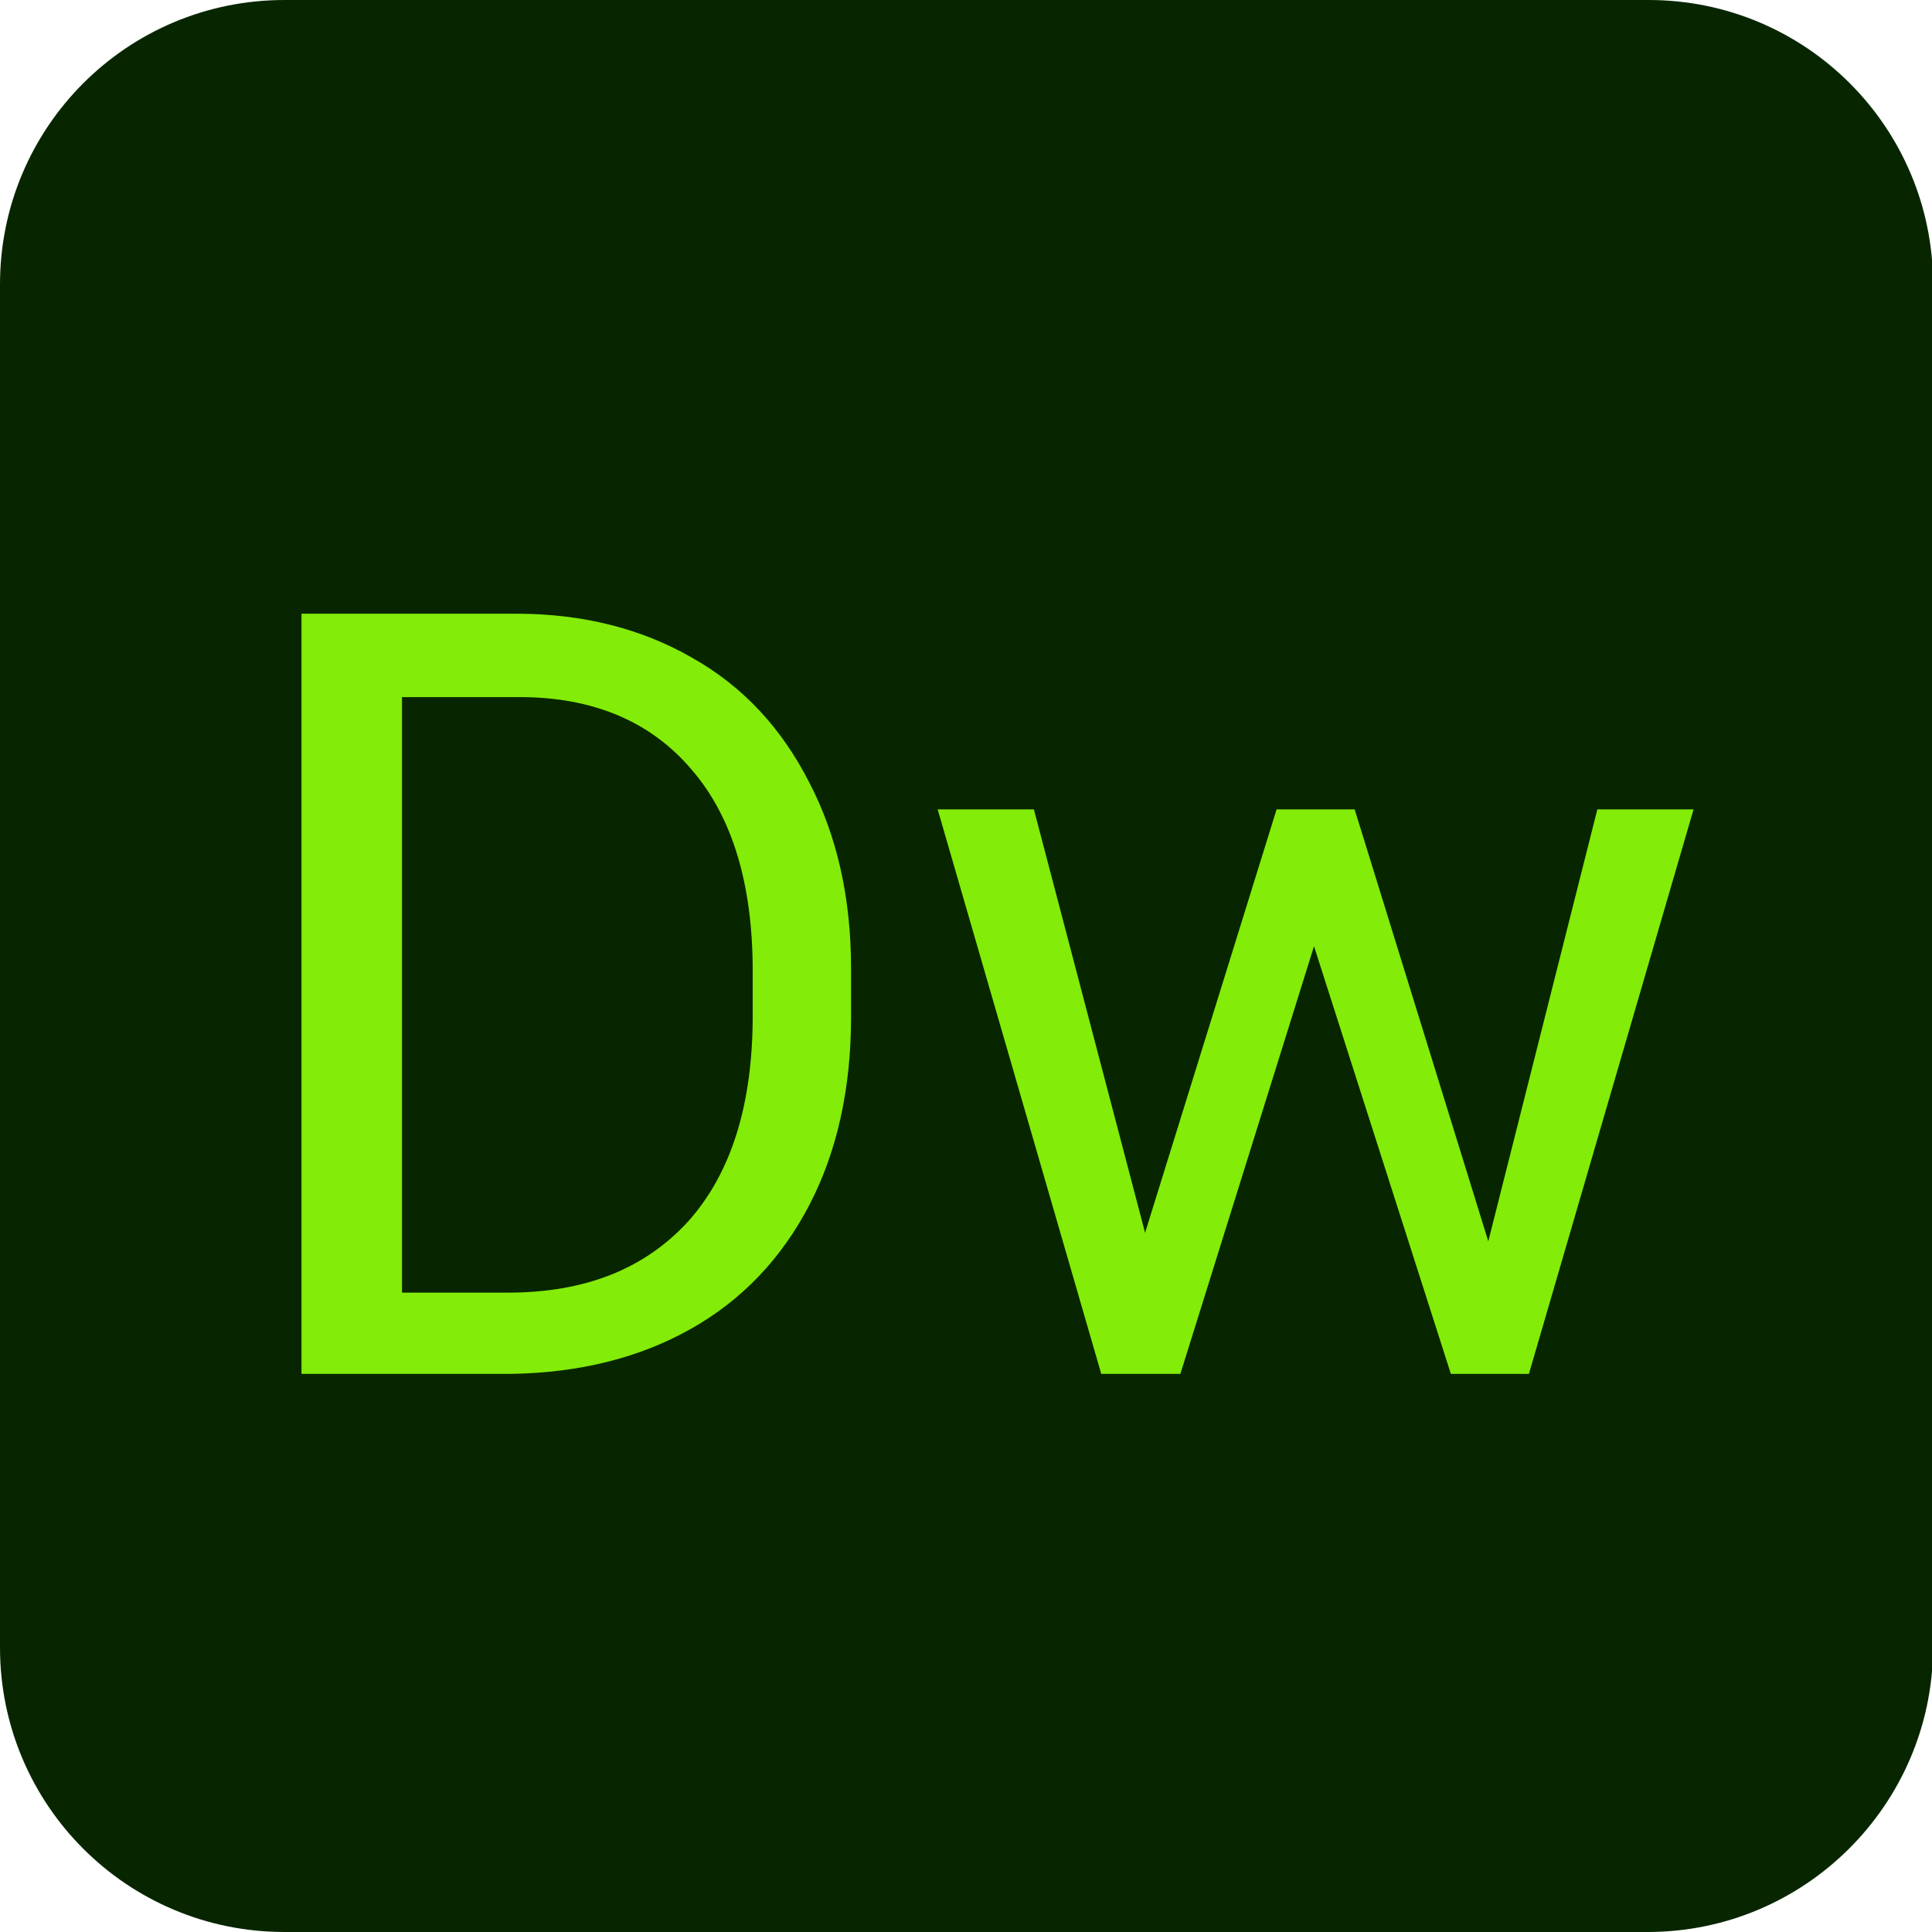 <?xml version="1.0" encoding="utf-8"?>
<!-- Generator: Adobe Illustrator 23.0.3, SVG Export Plug-In . SVG Version: 6.00 Build 0)  -->
<svg version="1.1" id="Layer_1" xmlns="http://www.w3.org/2000/svg" xmlns:xlink="http://www.w3.org/1999/xlink" x="0px" y="0px"
	 viewBox="0 0 180.7 180.7" style="enable-background:new 0 0 180.7 180.7;" xml:space="preserve">
<style type="text/css">
	.st0{fill:#CADBFE;}
	.st1{fill:#3B3638;}
	.st2{fill:#E60201;}
	.st3{fill:#7C0405;}
	.st4{fill:#433F26;}
	.st5{fill:#2A0034;}
	.st6{fill:#1F2600;}
	.st7{fill:#000F34;}
	.st8{fill:#261600;}
	.st9{fill:#262600;}
	.st10{fill:#002625;}
	.st11{fill:#253930;}
	.st12{fill:#051E1E;}
	.st13{fill:#2E001E;}
	.st14{fill:#230904;}
	.st15{fill:#00261A;}
	.st16{fill:#002026;}
	.st17{fill:#001D26;}
	.st18{fill:#1F0040;}
	.st19{fill:#3C1B2B;}
	.st20{fill:#260600;}
	.st21{fill:#002620;}
	.st22{fill:#28333B;}
	.st23{fill:#261300;}
	.st24{fill:#261C00;}
	.st25{fill:#3C2346;}
	.st26{fill:#072600;}
	.st27{fill:#19273C;}
	.st28{fill:#FF7C00;}
	.st29{fill:#FBB500;}
	.st30{fill:#D996FB;}
	.st31{fill:#83EC09;}
	.st32{fill:#7CB1FF;}
	.st33{fill:#D291FF;}
	.st34{fill:#FF408C;}
	.st35{fill:#FF4A19;}
	.st36{fill:#FFFFFF;}
	.st37{fill:#AED3E9;}
	.st38{fill:#3CF2A6;}
	.st39{fill:#00DBFF;}
	.st40{fill:#00C8FF;}
	.st41{fill:#DCDCDC;}
	.st42{fill:#E272F7;}
	.st43{fill:#00EAE4;}
	.st44{fill:#00E778;}
	.st45{fill:#FF2BC2;}
	.st46{fill:#FFE3B4;}
	.st47{fill:#E5ED00;}
	.st48{fill:#C1E800;}
	.st49{fill:#FF9100;}
	.st50{fill:#FCF400;}
	.st51{fill:#1969FF;}
	.st52{fill:#152600;}
	.st53{fill:#2B0028;}
	.st54{fill:#87EC00;}
	.st55{fill:#FF5FF8;}
	.st56{fill:#B3A3A8;}
	.st57{fill:#FEFEFE;}
	.st58{fill:#00E4BB;}
</style>
<path class="st26" d="M154.1,180.7H26.6C11.9,180.7,0,168.8,0,154.1V26.6C0,11.9,11.9,0,26.6,0h127.6c14.7,0,26.6,11.9,26.6,26.6
	v127.6C180.7,168.8,168.8,180.7,154.1,180.7z"/>
<g>
	<g>
		<path class="st31" d="M28.2,128.5V57.4h20.1c6.2,0,11.7,1.4,16.4,4.1c4.8,2.7,8.4,6.6,11,11.7c2.6,5,3.9,10.8,3.9,17.4v4.5
			c0,6.7-1.3,12.6-3.9,17.6c-2.6,5-6.3,8.9-11.1,11.6c-4.8,2.7-10.4,4.1-16.8,4.2H28.2z M37.6,65.1v55.8h9.9
			c7.2,0,12.8-2.2,16.9-6.7c4-4.5,6-10.9,6-19.2v-4.2c0-8.1-1.9-14.4-5.7-18.8c-3.8-4.5-9.2-6.8-16.1-6.8H37.6z"/>
		<path class="st31" d="M139.2,116.1l10.2-40.4h9L143,128.5h-7.3l-12.8-40l-12.5,40H103L87.7,75.7h9l10.4,39.6l12.3-39.6h7.3
			L139.2,116.1z"/>
	</g>
</g>
</svg>
